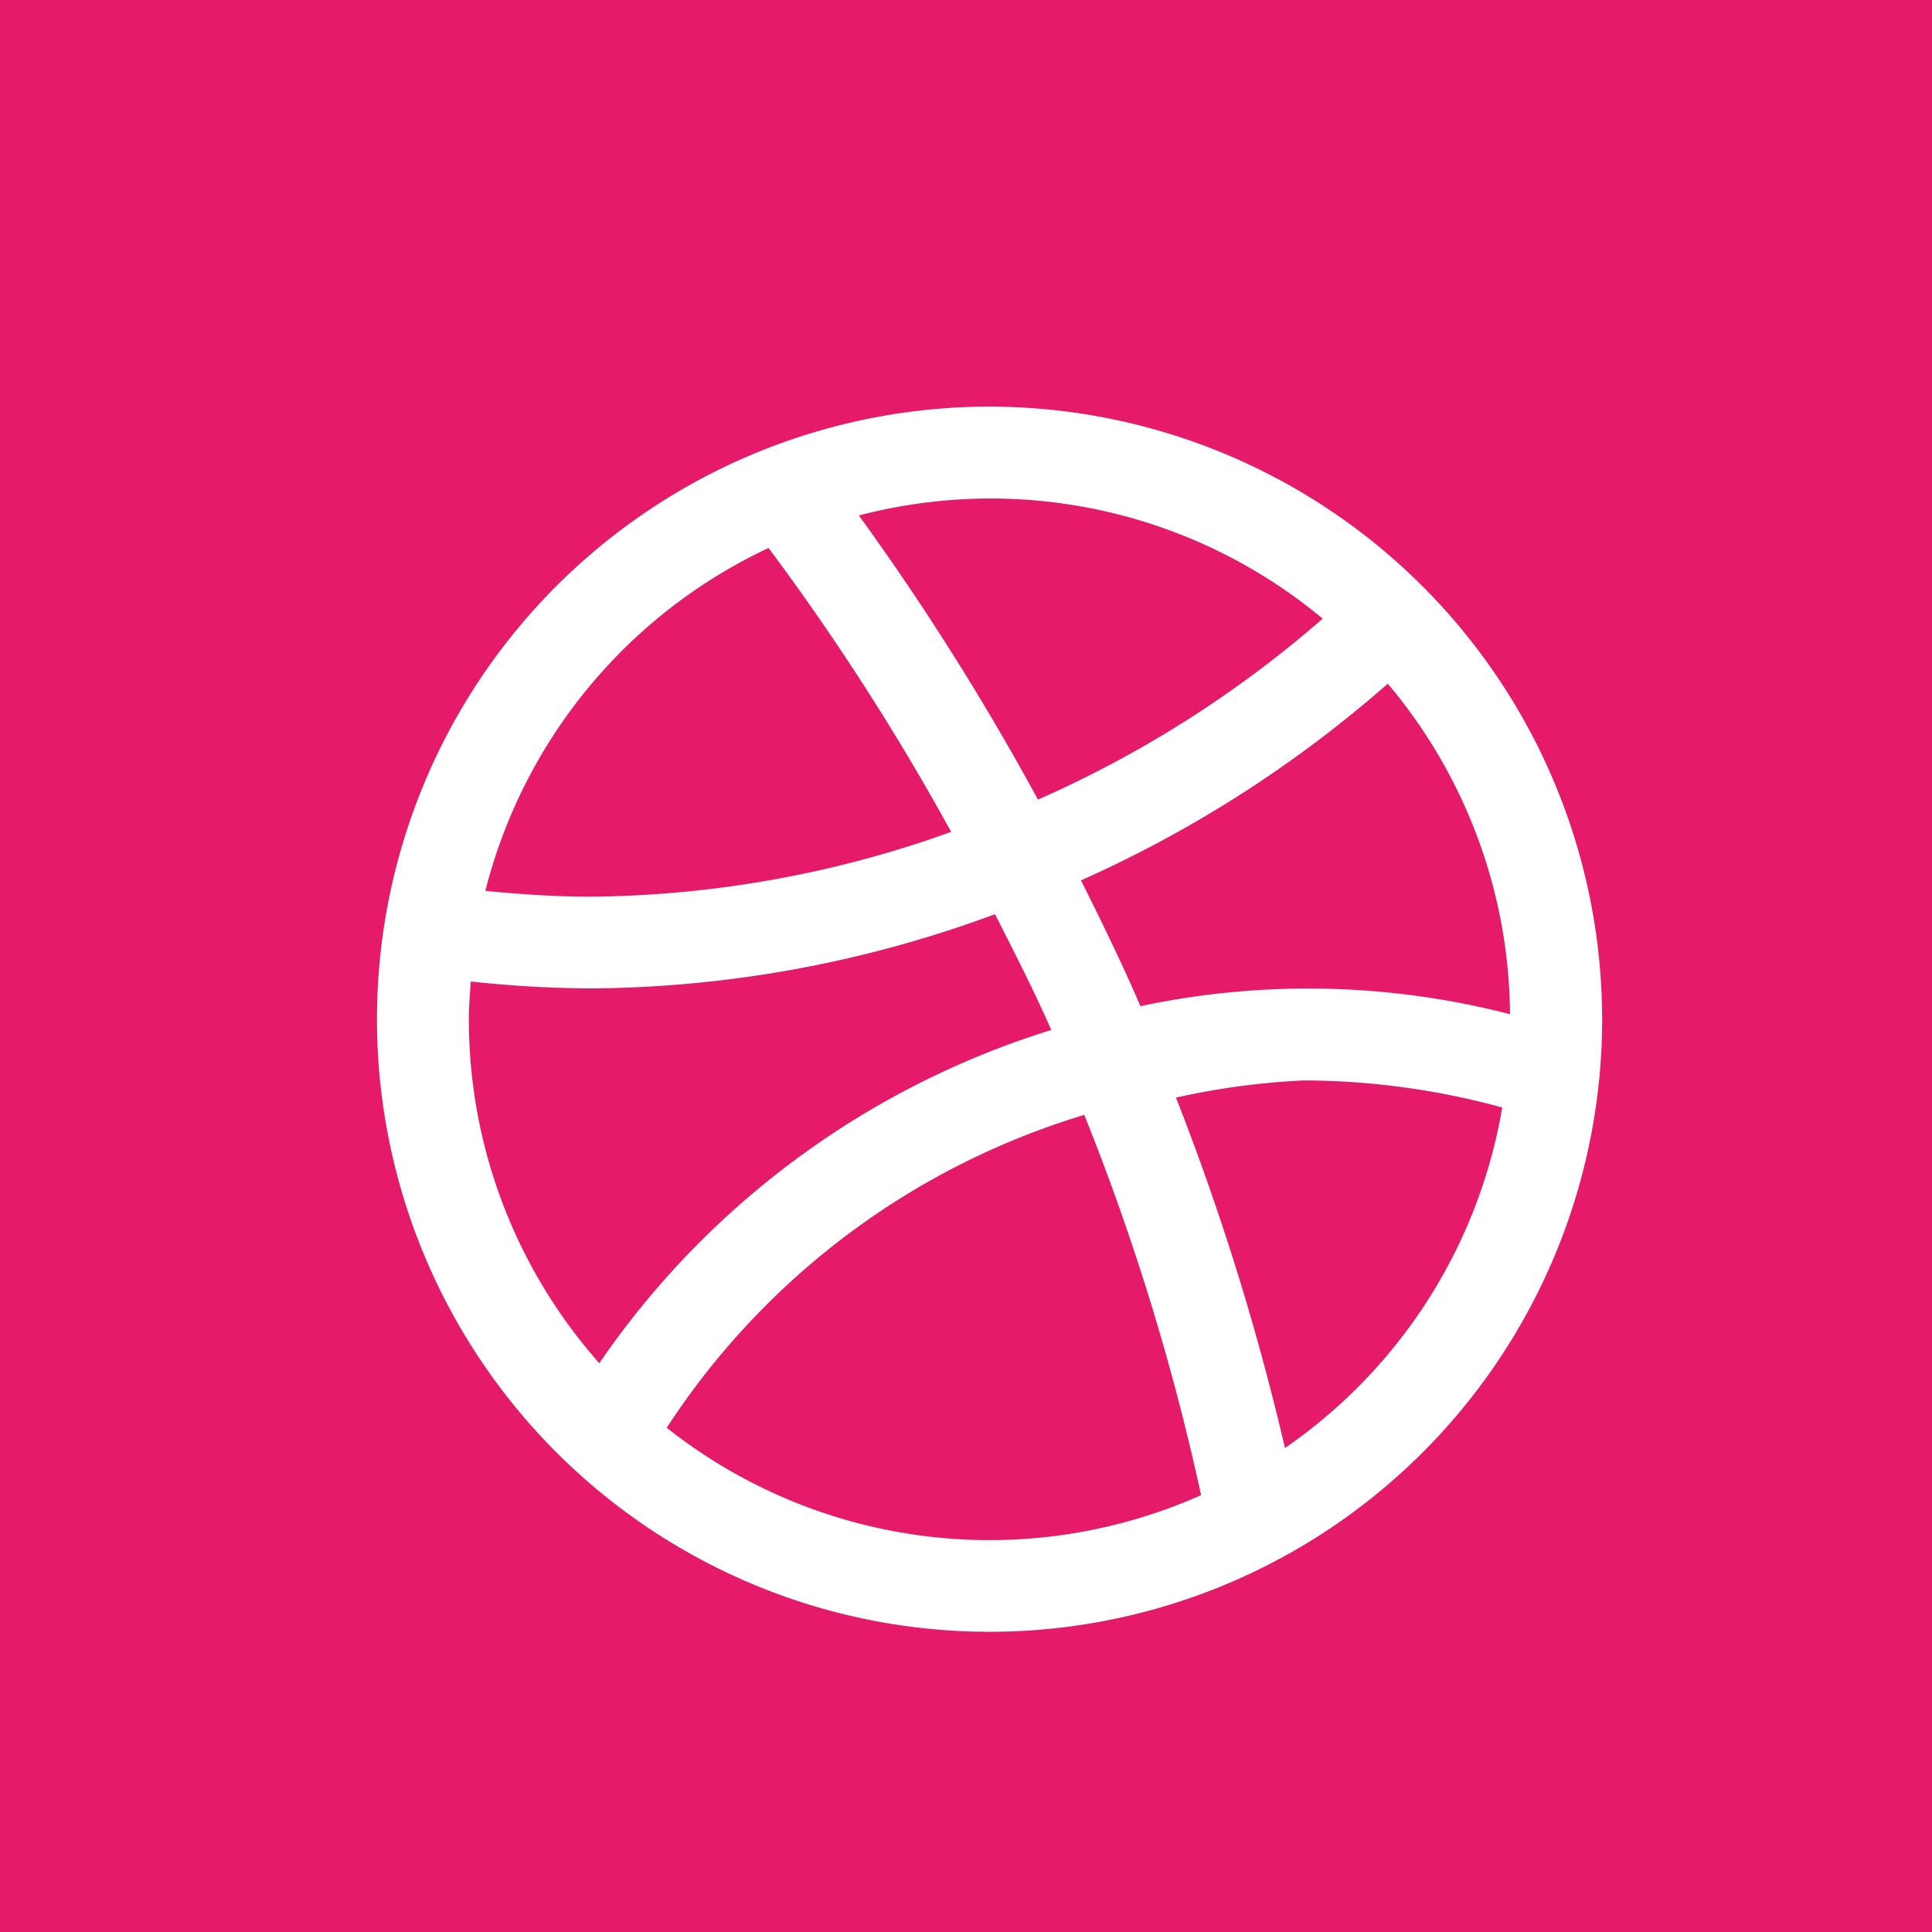 <svg xmlns="http://www.w3.org/2000/svg" width="41" height="41" viewBox="0 0 41 41">
  <g id="dribbble" transform="translate(-348 -346)">
    <path id="bg" d="M0,0H41V41H0Z" transform="translate(348 346)" fill="#e51a68"/>
    <path id="icons8-dribbble" d="M17,4A13,13,0,1,0,30,17,13.015,13.015,0,0,0,17,4Zm0,1.95A11.007,11.007,0,0,1,24.069,8.5a23.75,23.75,0,0,1-6.042,3.84,55.083,55.083,0,0,0-3.8-6.03A11.08,11.08,0,0,1,17,5.95ZM12.31,7a51.629,51.629,0,0,1,3.875,6.025A23.158,23.158,0,0,1,8.55,14.4c-.759,0-1.507-.051-2.25-.123A11.027,11.027,0,0,1,12.31,7ZM25.451,9.88a11,11,0,0,1,2.594,7.014,17.127,17.127,0,0,0-7.843-.171c-.392-.907-.821-1.789-1.262-2.669A25.777,25.777,0,0,0,25.451,9.88Zm-8.336,4.89c.412.813.827,1.621,1.195,2.459A18.118,18.118,0,0,0,8.718,24.3,11,11,0,0,1,5.95,17c0-.269.022-.533.041-.8a25.015,25.015,0,0,0,2.559.147A25.112,25.112,0,0,0,17.116,14.771ZM23.663,18.3a16.021,16.021,0,0,1,4.217.574A11.021,11.021,0,0,1,23.269,26.1a53.7,53.7,0,0,0-2.313-7.436A15.729,15.729,0,0,1,23.663,18.3Zm-4.653.731A50.351,50.351,0,0,1,21.489,27.1a11.033,11.033,0,0,1-11.34-1.43A16.124,16.124,0,0,1,19.01,19.031Z" transform="translate(352 350.629)" fill="#fff"/>
  </g>
</svg>
